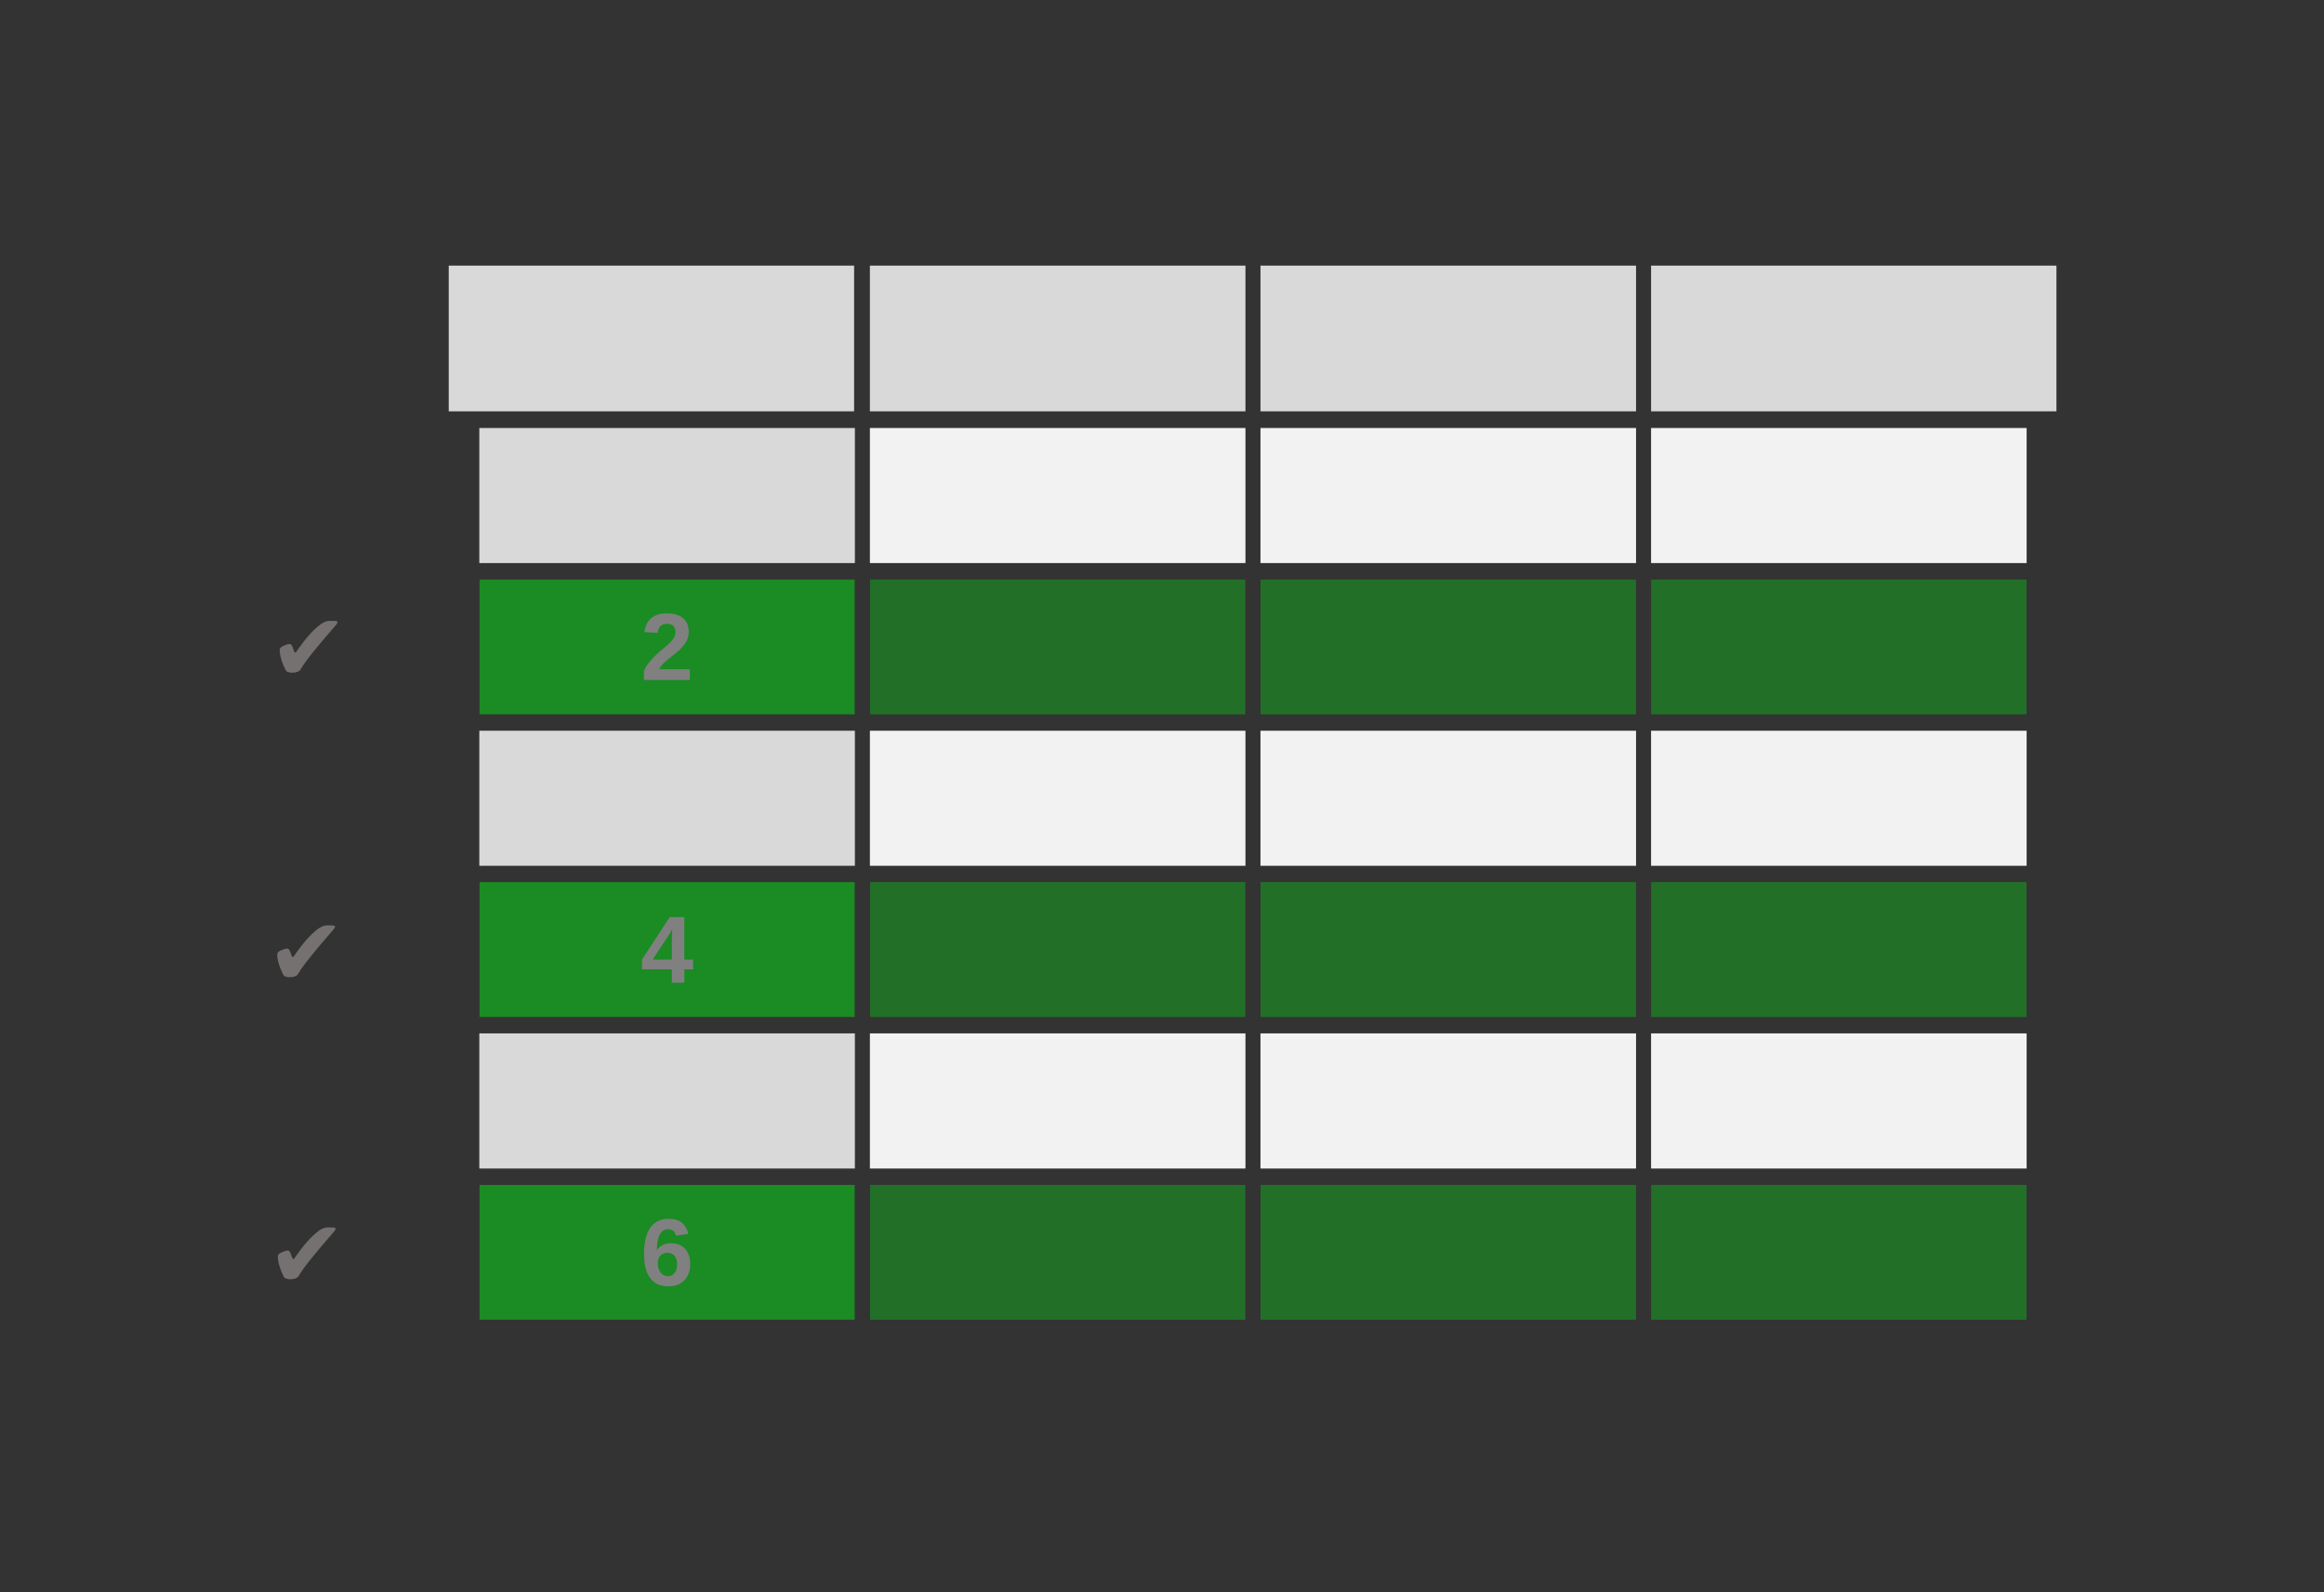 <svg xmlns="http://www.w3.org/2000/svg" xmlns:xlink="http://www.w3.org/1999/xlink" width="877" zoomAndPan="magnify" viewBox="0 0 657.75 450.75" height="601" preserveAspectRatio="xMidYMid meet" version="1.0"><rect x="0" y="0" width="657.75" height="450.75" fill="#333333" stroke="none"/><defs><filter x="0%" y="0%" width="100%" height="100%" id="c214fe3304"><feColorMatrix values="0 0 0 0 1 0 0 0 0 1 0 0 0 0 1 0 0 0 1 0" color-interpolation-filters="sRGB"/></filter><g/><clipPath id="cc2e3eca58"><path d="M 127.004 75.199 L 241.953 75.199 L 241.953 116.578 L 127.004 116.578 Z M 127.004 75.199 " clip-rule="nonzero"/></clipPath><clipPath id="85dec18b9f"><path d="M 246.203 75.199 L 352.496 75.199 L 352.496 116.578 L 246.203 116.578 Z M 246.203 75.199 " clip-rule="nonzero"/></clipPath><clipPath id="a00dacce62"><path d="M 135.66 121.164 L 241.953 121.164 L 241.953 159.43 L 135.66 159.43 Z M 135.66 121.164 " clip-rule="nonzero"/></clipPath><clipPath id="f1111c170e"><path d="M 246.203 121.164 L 352.496 121.164 L 352.496 159.43 L 246.203 159.43 Z M 246.203 121.164 " clip-rule="nonzero"/></clipPath><clipPath id="5e153db1f1"><path d="M 356.746 75.199 L 463.043 75.199 L 463.043 116.578 L 356.746 116.578 Z M 356.746 75.199 " clip-rule="nonzero"/></clipPath><clipPath id="7789594768"><path d="M 467.293 75.199 L 582.238 75.199 L 582.238 116.578 L 467.293 116.578 Z M 467.293 75.199 " clip-rule="nonzero"/></clipPath><clipPath id="f7b60d3f64"><path d="M 356.746 121.164 L 463.043 121.164 L 463.043 159.43 L 356.746 159.43 Z M 356.746 121.164 " clip-rule="nonzero"/></clipPath><clipPath id="d7adad16e4"><path d="M 467.293 121.164 L 573.586 121.164 L 573.586 159.43 L 467.293 159.43 Z M 467.293 121.164 " clip-rule="nonzero"/></clipPath><clipPath id="9cdab436a1"><path d="M 135.66 164.012 L 241.953 164.012 L 241.953 202.277 L 135.66 202.277 Z M 135.66 164.012 " clip-rule="nonzero"/></clipPath><mask id="ffb87586ab"><g filter="url(#c214fe3304)"><rect x="-65.775" width="789.3" fill="#000000" y="-45.075" height="540.9" fill-opacity="0.498"/></g></mask><clipPath id="cf09028da4"><path d="M 0.66 0.012 L 106.953 0.012 L 106.953 38.277 L 0.66 38.277 Z M 0.66 0.012 " clip-rule="nonzero"/></clipPath><clipPath id="2ca2fd2513"><rect x="0" width="107" y="0" height="39"/></clipPath><clipPath id="d3bd9380a2"><path d="M 246.203 164.012 L 352.496 164.012 L 352.496 202.277 L 246.203 202.277 Z M 246.203 164.012 " clip-rule="nonzero"/></clipPath><mask id="7c7c04c041"><g filter="url(#c214fe3304)"><rect x="-65.775" width="789.3" fill="#000000" y="-45.075" height="540.9" fill-opacity="0.349"/></g></mask><clipPath id="05b324c9ab"><path d="M 0.203 0.012 L 106.496 0.012 L 106.496 38.277 L 0.203 38.277 Z M 0.203 0.012 " clip-rule="nonzero"/></clipPath><clipPath id="c7cbdcfe8d"><rect x="0" width="107" y="0" height="39"/></clipPath><clipPath id="bd56410f1d"><path d="M 135.66 206.859 L 241.953 206.859 L 241.953 245.125 L 135.66 245.125 Z M 135.66 206.859 " clip-rule="nonzero"/></clipPath><clipPath id="f64a52e1af"><path d="M 246.203 206.859 L 352.496 206.859 L 352.496 245.125 L 246.203 245.125 Z M 246.203 206.859 " clip-rule="nonzero"/></clipPath><clipPath id="dc8023048a"><path d="M 356.746 164.012 L 463.043 164.012 L 463.043 202.277 L 356.746 202.277 Z M 356.746 164.012 " clip-rule="nonzero"/></clipPath><mask id="a807e32aba"><g filter="url(#c214fe3304)"><rect x="-65.775" width="789.3" fill="#000000" y="-45.075" height="540.9" fill-opacity="0.349"/></g></mask><clipPath id="1449ede8bd"><path d="M 0.746 0.012 L 107.043 0.012 L 107.043 38.277 L 0.746 38.277 Z M 0.746 0.012 " clip-rule="nonzero"/></clipPath><clipPath id="0f68894e14"><rect x="0" width="108" y="0" height="39"/></clipPath><clipPath id="dd7d229c4b"><path d="M 467.293 164.012 L 573.586 164.012 L 573.586 202.277 L 467.293 202.277 Z M 467.293 164.012 " clip-rule="nonzero"/></clipPath><mask id="821e5fc75b"><g filter="url(#c214fe3304)"><rect x="-65.775" width="789.3" fill="#000000" y="-45.075" height="540.9" fill-opacity="0.349"/></g></mask><clipPath id="11ad849067"><path d="M 0.293 0.012 L 106.586 0.012 L 106.586 38.277 L 0.293 38.277 Z M 0.293 0.012 " clip-rule="nonzero"/></clipPath><clipPath id="542d834c42"><rect x="0" width="107" y="0" height="39"/></clipPath><clipPath id="c11882c8c1"><path d="M 356.746 206.859 L 463.043 206.859 L 463.043 245.125 L 356.746 245.125 Z M 356.746 206.859 " clip-rule="nonzero"/></clipPath><clipPath id="1dbac63796"><path d="M 467.293 206.859 L 573.586 206.859 L 573.586 245.125 L 467.293 245.125 Z M 467.293 206.859 " clip-rule="nonzero"/></clipPath><clipPath id="b404a72063"><path d="M 135.66 249.703 L 241.953 249.703 L 241.953 287.973 L 135.66 287.973 Z M 135.66 249.703 " clip-rule="nonzero"/></clipPath><mask id="b20091373b"><g filter="url(#c214fe3304)"><rect x="-65.775" width="789.3" fill="#000000" y="-45.075" height="540.9" fill-opacity="0.498"/></g></mask><clipPath id="b8f35a17d5"><path d="M 0.66 0.703 L 106.953 0.703 L 106.953 38.973 L 0.66 38.973 Z M 0.66 0.703 " clip-rule="nonzero"/></clipPath><clipPath id="f27459692c"><rect x="0" width="107" y="0" height="39"/></clipPath><clipPath id="5de8a2441b"><path d="M 246.203 249.703 L 352.496 249.703 L 352.496 287.973 L 246.203 287.973 Z M 246.203 249.703 " clip-rule="nonzero"/></clipPath><mask id="972f2083c3"><g filter="url(#c214fe3304)"><rect x="-65.775" width="789.3" fill="#000000" y="-45.075" height="540.9" fill-opacity="0.349"/></g></mask><clipPath id="7de40530fb"><path d="M 0.203 0.703 L 106.496 0.703 L 106.496 38.973 L 0.203 38.973 Z M 0.203 0.703 " clip-rule="nonzero"/></clipPath><clipPath id="85c3c1bb28"><rect x="0" width="107" y="0" height="39"/></clipPath><clipPath id="6affea185e"><path d="M 356.746 249.703 L 463.043 249.703 L 463.043 287.973 L 356.746 287.973 Z M 356.746 249.703 " clip-rule="nonzero"/></clipPath><mask id="d9e3f55508"><g filter="url(#c214fe3304)"><rect x="-65.775" width="789.3" fill="#000000" y="-45.075" height="540.9" fill-opacity="0.349"/></g></mask><clipPath id="9b170f88c5"><path d="M 0.746 0.703 L 107.043 0.703 L 107.043 38.973 L 0.746 38.973 Z M 0.746 0.703 " clip-rule="nonzero"/></clipPath><clipPath id="5242d8caef"><rect x="0" width="108" y="0" height="39"/></clipPath><clipPath id="844030dd24"><path d="M 467.293 249.703 L 573.586 249.703 L 573.586 287.973 L 467.293 287.973 Z M 467.293 249.703 " clip-rule="nonzero"/></clipPath><mask id="1590c25b37"><g filter="url(#c214fe3304)"><rect x="-65.775" width="789.3" fill="#000000" y="-45.075" height="540.9" fill-opacity="0.349"/></g></mask><clipPath id="03f4fac654"><path d="M 0.293 0.703 L 106.586 0.703 L 106.586 38.973 L 0.293 38.973 Z M 0.293 0.703 " clip-rule="nonzero"/></clipPath><clipPath id="1e066ffaf8"><rect x="0" width="107" y="0" height="39"/></clipPath><clipPath id="6f4eb7844e"><path d="M 135.66 292.551 L 241.953 292.551 L 241.953 330.816 L 135.66 330.816 Z M 135.66 292.551 " clip-rule="nonzero"/></clipPath><clipPath id="4b29b0fdb9"><path d="M 246.203 292.551 L 352.496 292.551 L 352.496 330.816 L 246.203 330.816 Z M 246.203 292.551 " clip-rule="nonzero"/></clipPath><clipPath id="0eabc71cdd"><path d="M 356.746 292.551 L 463.043 292.551 L 463.043 330.816 L 356.746 330.816 Z M 356.746 292.551 " clip-rule="nonzero"/></clipPath><clipPath id="43928543e8"><path d="M 467.293 292.551 L 573.586 292.551 L 573.586 330.816 L 467.293 330.816 Z M 467.293 292.551 " clip-rule="nonzero"/></clipPath><clipPath id="c2aa4b91ba"><path d="M 135.66 335.398 L 241.953 335.398 L 241.953 373.664 L 135.66 373.664 Z M 135.66 335.398 " clip-rule="nonzero"/></clipPath><mask id="d94d85940f"><g filter="url(#c214fe3304)"><rect x="-65.775" width="789.3" fill="#000000" y="-45.075" height="540.9" fill-opacity="0.498"/></g></mask><clipPath id="482ad45d65"><path d="M 0.66 0.398 L 106.953 0.398 L 106.953 38.664 L 0.66 38.664 Z M 0.66 0.398 " clip-rule="nonzero"/></clipPath><clipPath id="e5a2fc66bc"><rect x="0" width="107" y="0" height="39"/></clipPath><clipPath id="5a145b880b"><path d="M 246.203 335.398 L 352.496 335.398 L 352.496 373.664 L 246.203 373.664 Z M 246.203 335.398 " clip-rule="nonzero"/></clipPath><mask id="6a2801c813"><g filter="url(#c214fe3304)"><rect x="-65.775" width="789.3" fill="#000000" y="-45.075" height="540.9" fill-opacity="0.349"/></g></mask><clipPath id="9c6023b89f"><path d="M 0.203 0.398 L 106.496 0.398 L 106.496 38.664 L 0.203 38.664 Z M 0.203 0.398 " clip-rule="nonzero"/></clipPath><clipPath id="9be6b966bd"><rect x="0" width="107" y="0" height="39"/></clipPath><clipPath id="8017bb8f38"><path d="M 356.746 335.398 L 463.043 335.398 L 463.043 373.664 L 356.746 373.664 Z M 356.746 335.398 " clip-rule="nonzero"/></clipPath><mask id="7e38de6805"><g filter="url(#c214fe3304)"><rect x="-65.775" width="789.3" fill="#000000" y="-45.075" height="540.9" fill-opacity="0.349"/></g></mask><clipPath id="a68af06ec7"><path d="M 0.746 0.398 L 107.043 0.398 L 107.043 38.664 L 0.746 38.664 Z M 0.746 0.398 " clip-rule="nonzero"/></clipPath><clipPath id="d389f69a7e"><rect x="0" width="108" y="0" height="39"/></clipPath><clipPath id="672b87783b"><path d="M 467.293 335.398 L 573.586 335.398 L 573.586 373.664 L 467.293 373.664 Z M 467.293 335.398 " clip-rule="nonzero"/></clipPath><mask id="83fb7f996d"><g filter="url(#c214fe3304)"><rect x="-65.775" width="789.3" fill="#000000" y="-45.075" height="540.9" fill-opacity="0.349"/></g></mask><clipPath id="8cc9fab553"><path d="M 0.293 0.398 L 106.586 0.398 L 106.586 38.664 L 0.293 38.664 Z M 0.293 0.398 " clip-rule="nonzero"/></clipPath><clipPath id="8972f57e58"><rect x="0" width="107" y="0" height="39"/></clipPath></defs><g clip-path="url(#cc2e3eca58)"><path fill="#d9d9d9" d="M 127.004 75.199 L 241.734 75.199 L 241.734 116.441 L 127.004 116.441 Z M 127.004 75.199 " fill-opacity="1" fill-rule="nonzero"/></g><g clip-path="url(#85dec18b9f)"><path fill="#d9d9d9" d="M 246.203 75.199 L 352.684 75.199 L 352.684 116.441 L 246.203 116.441 Z M 246.203 75.199 " fill-opacity="1" fill-rule="nonzero"/></g><g clip-path="url(#a00dacce62)"><path fill="#d9d9d9" d="M 135.66 121.164 L 242.141 121.164 L 242.141 159.406 L 135.66 159.406 Z M 135.66 121.164 " fill-opacity="1" fill-rule="nonzero"/></g><g clip-path="url(#f1111c170e)"><path fill="#f2f2f2" d="M 246.203 121.164 L 352.684 121.164 L 352.684 159.406 L 246.203 159.406 Z M 246.203 121.164 " fill-opacity="1" fill-rule="nonzero"/></g><g clip-path="url(#5e153db1f1)"><path fill="#d9d9d9" d="M 356.746 75.199 L 463.23 75.199 L 463.23 116.441 L 356.746 116.441 Z M 356.746 75.199 " fill-opacity="1" fill-rule="nonzero"/></g><g clip-path="url(#7789594768)"><path fill="#d9d9d9" d="M 467.293 75.199 L 582.023 75.199 L 582.023 116.441 L 467.293 116.441 Z M 467.293 75.199 " fill-opacity="1" fill-rule="nonzero"/></g><g clip-path="url(#f7b60d3f64)"><path fill="#f2f2f2" d="M 356.746 121.164 L 463.23 121.164 L 463.23 159.406 L 356.746 159.406 Z M 356.746 121.164 " fill-opacity="1" fill-rule="nonzero"/></g><g clip-path="url(#d7adad16e4)"><path fill="#f2f2f2" d="M 467.293 121.164 L 573.773 121.164 L 573.773 159.406 L 467.293 159.406 Z M 467.293 121.164 " fill-opacity="1" fill-rule="nonzero"/></g><g clip-path="url(#9cdab436a1)"><g mask="url(#ffb87586ab)"><g transform="matrix(1, 0, 0, 1, 135, 164)"><g clip-path="url(#2ca2fd2513)"><g clip-path="url(#cf09028da4)"><path fill="#03e313" d="M 0.66 0.012 L 107.141 0.012 L 107.141 38.254 L 0.66 38.254 Z M 0.66 0.012 " fill-opacity="1" fill-rule="nonzero"/></g></g></g></g></g><g fill="#808080" fill-opacity="1"><g transform="translate(181.296, 192.505)"><g><path d="M 0.938 0 L 0.938 -2.578 C 1.414 -3.641 2.102 -4.676 3 -5.688 C 3.895 -6.695 5.02 -7.75 6.375 -8.844 C 7.664 -9.895 8.57 -10.766 9.094 -11.453 C 9.625 -12.141 9.891 -12.812 9.891 -13.469 C 9.891 -15.094 9.078 -15.906 7.453 -15.906 C 6.66 -15.906 6.055 -15.691 5.641 -15.266 C 5.223 -14.836 4.953 -14.195 4.828 -13.344 L 1.094 -13.547 C 1.301 -15.273 1.941 -16.594 3.016 -17.5 C 4.098 -18.406 5.566 -18.859 7.422 -18.859 C 9.422 -18.859 10.957 -18.398 12.031 -17.484 C 13.102 -16.566 13.641 -15.281 13.641 -13.625 C 13.641 -12.758 13.469 -11.973 13.125 -11.266 C 12.781 -10.566 12.344 -9.922 11.812 -9.328 C 11.281 -8.734 10.688 -8.176 10.031 -7.656 C 9.375 -7.133 8.738 -6.629 8.125 -6.141 C 7.508 -5.648 6.945 -5.156 6.438 -4.656 C 5.938 -4.156 5.562 -3.617 5.312 -3.047 L 13.938 -3.047 L 13.938 0 Z M 0.938 0 "/></g></g></g><g clip-path="url(#d3bd9380a2)"><g mask="url(#7c7c04c041)"><g transform="matrix(1, 0, 0, 1, 246, 164)"><g clip-path="url(#c7cbdcfe8d)"><g clip-path="url(#05b324c9ab)"><path fill="#03e313" d="M 0.203 0.012 L 106.684 0.012 L 106.684 38.254 L 0.203 38.254 Z M 0.203 0.012 " fill-opacity="1" fill-rule="nonzero"/></g></g></g></g></g><g clip-path="url(#bd56410f1d)"><path fill="#d9d9d9" d="M 135.66 206.859 L 242.141 206.859 L 242.141 245.102 L 135.66 245.102 Z M 135.66 206.859 " fill-opacity="1" fill-rule="nonzero"/></g><g clip-path="url(#f64a52e1af)"><path fill="#f2f2f2" d="M 246.203 206.859 L 352.684 206.859 L 352.684 245.102 L 246.203 245.102 Z M 246.203 206.859 " fill-opacity="1" fill-rule="nonzero"/></g><g clip-path="url(#dc8023048a)"><g mask="url(#a807e32aba)"><g transform="matrix(1, 0, 0, 1, 356, 164)"><g clip-path="url(#0f68894e14)"><g clip-path="url(#1449ede8bd)"><path fill="#03e313" d="M 0.746 0.012 L 107.23 0.012 L 107.23 38.254 L 0.746 38.254 Z M 0.746 0.012 " fill-opacity="1" fill-rule="nonzero"/></g></g></g></g></g><g clip-path="url(#dd7d229c4b)"><g mask="url(#821e5fc75b)"><g transform="matrix(1, 0, 0, 1, 467, 164)"><g clip-path="url(#542d834c42)"><g clip-path="url(#11ad849067)"><path fill="#03e313" d="M 0.293 0.012 L 106.773 0.012 L 106.773 38.254 L 0.293 38.254 Z M 0.293 0.012 " fill-opacity="1" fill-rule="nonzero"/></g></g></g></g></g><g clip-path="url(#c11882c8c1)"><path fill="#f2f2f2" d="M 356.746 206.859 L 463.23 206.859 L 463.23 245.102 L 356.746 245.102 Z M 356.746 206.859 " fill-opacity="1" fill-rule="nonzero"/></g><g clip-path="url(#1dbac63796)"><path fill="#f2f2f2" d="M 467.293 206.859 L 573.773 206.859 L 573.773 245.102 L 467.293 245.102 Z M 467.293 206.859 " fill-opacity="1" fill-rule="nonzero"/></g><g clip-path="url(#b404a72063)"><g mask="url(#b20091373b)"><g transform="matrix(1, 0, 0, 1, 135, 249)"><g clip-path="url(#f27459692c)"><g clip-path="url(#b8f35a17d5)"><path fill="#03e313" d="M 0.66 0.703 L 107.141 0.703 L 107.141 38.949 L 0.66 38.949 Z M 0.66 0.703 " fill-opacity="1" fill-rule="nonzero"/></g></g></g></g></g><g fill="#808080" fill-opacity="1"><g transform="translate(181.296, 278.2)"><g><path d="M 12.391 -3.781 L 12.391 0 L 8.859 0 L 8.859 -3.781 L 0.406 -3.781 L 0.406 -6.562 L 8.25 -18.578 L 12.391 -18.578 L 12.391 -6.547 L 14.875 -6.547 L 14.875 -3.781 Z M 8.859 -12.609 C 8.859 -13.086 8.875 -13.602 8.906 -14.156 C 8.938 -14.707 8.961 -15.066 8.984 -15.234 C 8.754 -14.734 8.336 -14.02 7.734 -13.094 L 3.422 -6.547 L 8.859 -6.547 Z M 8.859 -12.609 "/></g></g></g><g clip-path="url(#5de8a2441b)"><g mask="url(#972f2083c3)"><g transform="matrix(1, 0, 0, 1, 246, 249)"><g clip-path="url(#85c3c1bb28)"><g clip-path="url(#7de40530fb)"><path fill="#03e313" d="M 0.203 0.703 L 106.684 0.703 L 106.684 38.949 L 0.203 38.949 Z M 0.203 0.703 " fill-opacity="1" fill-rule="nonzero"/></g></g></g></g></g><g clip-path="url(#6affea185e)"><g mask="url(#d9e3f55508)"><g transform="matrix(1, 0, 0, 1, 356, 249)"><g clip-path="url(#5242d8caef)"><g clip-path="url(#9b170f88c5)"><path fill="#03e313" d="M 0.746 0.703 L 107.23 0.703 L 107.23 38.949 L 0.746 38.949 Z M 0.746 0.703 " fill-opacity="1" fill-rule="nonzero"/></g></g></g></g></g><g clip-path="url(#844030dd24)"><g mask="url(#1590c25b37)"><g transform="matrix(1, 0, 0, 1, 467, 249)"><g clip-path="url(#1e066ffaf8)"><g clip-path="url(#03f4fac654)"><path fill="#03e313" d="M 0.293 0.703 L 106.773 0.703 L 106.773 38.949 L 0.293 38.949 Z M 0.293 0.703 " fill-opacity="1" fill-rule="nonzero"/></g></g></g></g></g><g clip-path="url(#6f4eb7844e)"><path fill="#d9d9d9" d="M 135.66 292.551 L 242.141 292.551 L 242.141 330.797 L 135.66 330.797 Z M 135.66 292.551 " fill-opacity="1" fill-rule="nonzero"/></g><g clip-path="url(#4b29b0fdb9)"><path fill="#f2f2f2" d="M 246.203 292.551 L 352.684 292.551 L 352.684 330.797 L 246.203 330.797 Z M 246.203 292.551 " fill-opacity="1" fill-rule="nonzero"/></g><g clip-path="url(#0eabc71cdd)"><path fill="#f2f2f2" d="M 356.746 292.551 L 463.23 292.551 L 463.23 330.797 L 356.746 330.797 Z M 356.746 292.551 " fill-opacity="1" fill-rule="nonzero"/></g><g clip-path="url(#43928543e8)"><path fill="#f2f2f2" d="M 467.293 292.551 L 573.773 292.551 L 573.773 330.797 L 467.293 330.797 Z M 467.293 292.551 " fill-opacity="1" fill-rule="nonzero"/></g><g clip-path="url(#c2aa4b91ba)"><g mask="url(#d94d85940f)"><g transform="matrix(1, 0, 0, 1, 135, 335)"><g clip-path="url(#e5a2fc66bc)"><g clip-path="url(#482ad45d65)"><path fill="#03e313" d="M 0.66 0.398 L 107.141 0.398 L 107.141 38.645 L 0.66 38.645 Z M 0.66 0.398 " fill-opacity="1" fill-rule="nonzero"/></g></g></g></g></g><g fill="#808080" fill-opacity="1"><g transform="translate(181.296, 363.895)"><g><path d="M 14.047 -6.078 C 14.047 -4.098 13.488 -2.547 12.375 -1.422 C 11.27 -0.297 9.742 0.266 7.797 0.266 C 5.609 0.266 3.926 -0.5 2.75 -2.031 C 1.57 -3.57 0.984 -5.848 0.984 -8.859 C 0.984 -12.172 1.578 -14.664 2.766 -16.344 C 3.961 -18.02 5.672 -18.859 7.891 -18.859 C 9.461 -18.859 10.703 -18.508 11.609 -17.812 C 12.516 -17.113 13.16 -16.035 13.547 -14.578 L 10.047 -14.094 C 9.711 -15.312 8.969 -15.922 7.812 -15.922 C 6.812 -15.922 6.023 -15.426 5.453 -14.438 C 4.891 -13.445 4.609 -11.941 4.609 -9.922 C 5.004 -10.578 5.551 -11.078 6.25 -11.422 C 6.957 -11.773 7.758 -11.953 8.656 -11.953 C 10.312 -11.953 11.625 -11.426 12.594 -10.375 C 13.562 -9.32 14.047 -7.891 14.047 -6.078 Z M 10.328 -5.969 C 10.328 -7.02 10.082 -7.828 9.594 -8.391 C 9.102 -8.953 8.43 -9.234 7.578 -9.234 C 6.766 -9.234 6.109 -8.969 5.609 -8.438 C 5.117 -7.914 4.875 -7.227 4.875 -6.375 C 4.875 -5.289 5.129 -4.395 5.641 -3.688 C 6.16 -2.977 6.836 -2.625 7.672 -2.625 C 8.504 -2.625 9.156 -2.922 9.625 -3.516 C 10.094 -4.109 10.328 -4.926 10.328 -5.969 Z M 10.328 -5.969 "/></g></g></g><g clip-path="url(#5a145b880b)"><g mask="url(#6a2801c813)"><g transform="matrix(1, 0, 0, 1, 246, 335)"><g clip-path="url(#9be6b966bd)"><g clip-path="url(#9c6023b89f)"><path fill="#03e313" d="M 0.203 0.398 L 106.684 0.398 L 106.684 38.645 L 0.203 38.645 Z M 0.203 0.398 " fill-opacity="1" fill-rule="nonzero"/></g></g></g></g></g><g clip-path="url(#8017bb8f38)"><g mask="url(#7e38de6805)"><g transform="matrix(1, 0, 0, 1, 356, 335)"><g clip-path="url(#d389f69a7e)"><g clip-path="url(#a68af06ec7)"><path fill="#03e313" d="M 0.746 0.398 L 107.23 0.398 L 107.23 38.645 L 0.746 38.645 Z M 0.746 0.398 " fill-opacity="1" fill-rule="nonzero"/></g></g></g></g></g><g clip-path="url(#672b87783b)"><g mask="url(#83fb7f996d)"><g transform="matrix(1, 0, 0, 1, 467, 335)"><g clip-path="url(#8972f57e58)"><g clip-path="url(#8cc9fab553)"><path fill="#03e313" d="M 0.293 0.398 L 106.773 0.398 L 106.773 38.645 L 0.293 38.645 Z M 0.293 0.398 " fill-opacity="1" fill-rule="nonzero"/></g></g></g></g></g><g fill="#767171" fill-opacity="1"><g transform="translate(76.035, 192.789)"><g><path d="M 5.969 -10.469 C 6.312 -10.469 6.57 -10.188 6.75 -9.625 C 7.102 -8.57 7.352 -8.047 7.5 -8.047 C 7.613 -8.047 7.734 -8.133 7.859 -8.312 C 10.328 -11.938 12.613 -14.52 14.719 -16.062 C 15.602 -16.707 16.469 -17.031 17.312 -17.031 C 18.426 -17.031 19.098 -16.992 19.328 -16.922 C 19.422 -16.898 19.469 -16.789 19.469 -16.594 C 19.469 -16.438 19.367 -16.238 19.172 -16 C 13.516 -9.52 10.148 -5.301 9.078 -3.344 C 8.703 -2.676 7.848 -2.344 6.516 -2.344 C 6.078 -2.344 5.613 -2.457 5.125 -2.688 C 4.926 -2.789 4.578 -3.461 4.078 -4.703 C 3.441 -6.266 3.125 -7.633 3.125 -8.812 C 3.125 -9.25 3.43 -9.609 4.047 -9.891 C 4.891 -10.273 5.523 -10.469 5.953 -10.469 Z M 5.969 -10.469 "/></g></g></g><g fill="#767171" fill-opacity="1"><g transform="translate(75.504, 364.495)"><g><path d="M 5.969 -10.469 C 6.312 -10.469 6.57 -10.188 6.75 -9.625 C 7.102 -8.57 7.352 -8.047 7.5 -8.047 C 7.613 -8.047 7.734 -8.133 7.859 -8.312 C 10.328 -11.938 12.613 -14.52 14.719 -16.062 C 15.602 -16.707 16.469 -17.031 17.312 -17.031 C 18.426 -17.031 19.098 -16.992 19.328 -16.922 C 19.422 -16.898 19.469 -16.789 19.469 -16.594 C 19.469 -16.438 19.367 -16.238 19.172 -16 C 13.516 -9.52 10.148 -5.301 9.078 -3.344 C 8.703 -2.676 7.848 -2.344 6.516 -2.344 C 6.078 -2.344 5.613 -2.457 5.125 -2.688 C 4.926 -2.789 4.578 -3.461 4.078 -4.703 C 3.441 -6.266 3.125 -7.633 3.125 -8.812 C 3.125 -9.25 3.43 -9.609 4.047 -9.891 C 4.891 -10.273 5.523 -10.469 5.953 -10.469 Z M 5.969 -10.469 "/></g></g></g><g fill="#767171" fill-opacity="1"><g transform="translate(75.336, 278.992)"><g><path d="M 5.969 -10.469 C 6.312 -10.469 6.57 -10.188 6.75 -9.625 C 7.102 -8.57 7.352 -8.047 7.5 -8.047 C 7.613 -8.047 7.734 -8.133 7.859 -8.312 C 10.328 -11.938 12.613 -14.52 14.719 -16.062 C 15.602 -16.707 16.469 -17.031 17.312 -17.031 C 18.426 -17.031 19.098 -16.992 19.328 -16.922 C 19.422 -16.898 19.469 -16.789 19.469 -16.594 C 19.469 -16.438 19.367 -16.238 19.172 -16 C 13.516 -9.52 10.148 -5.301 9.078 -3.344 C 8.703 -2.676 7.848 -2.344 6.516 -2.344 C 6.078 -2.344 5.613 -2.457 5.125 -2.688 C 4.926 -2.789 4.578 -3.461 4.078 -4.703 C 3.441 -6.266 3.125 -7.633 3.125 -8.812 C 3.125 -9.25 3.43 -9.609 4.047 -9.891 C 4.891 -10.273 5.523 -10.469 5.953 -10.469 Z M 5.969 -10.469 "/></g></g></g></svg>